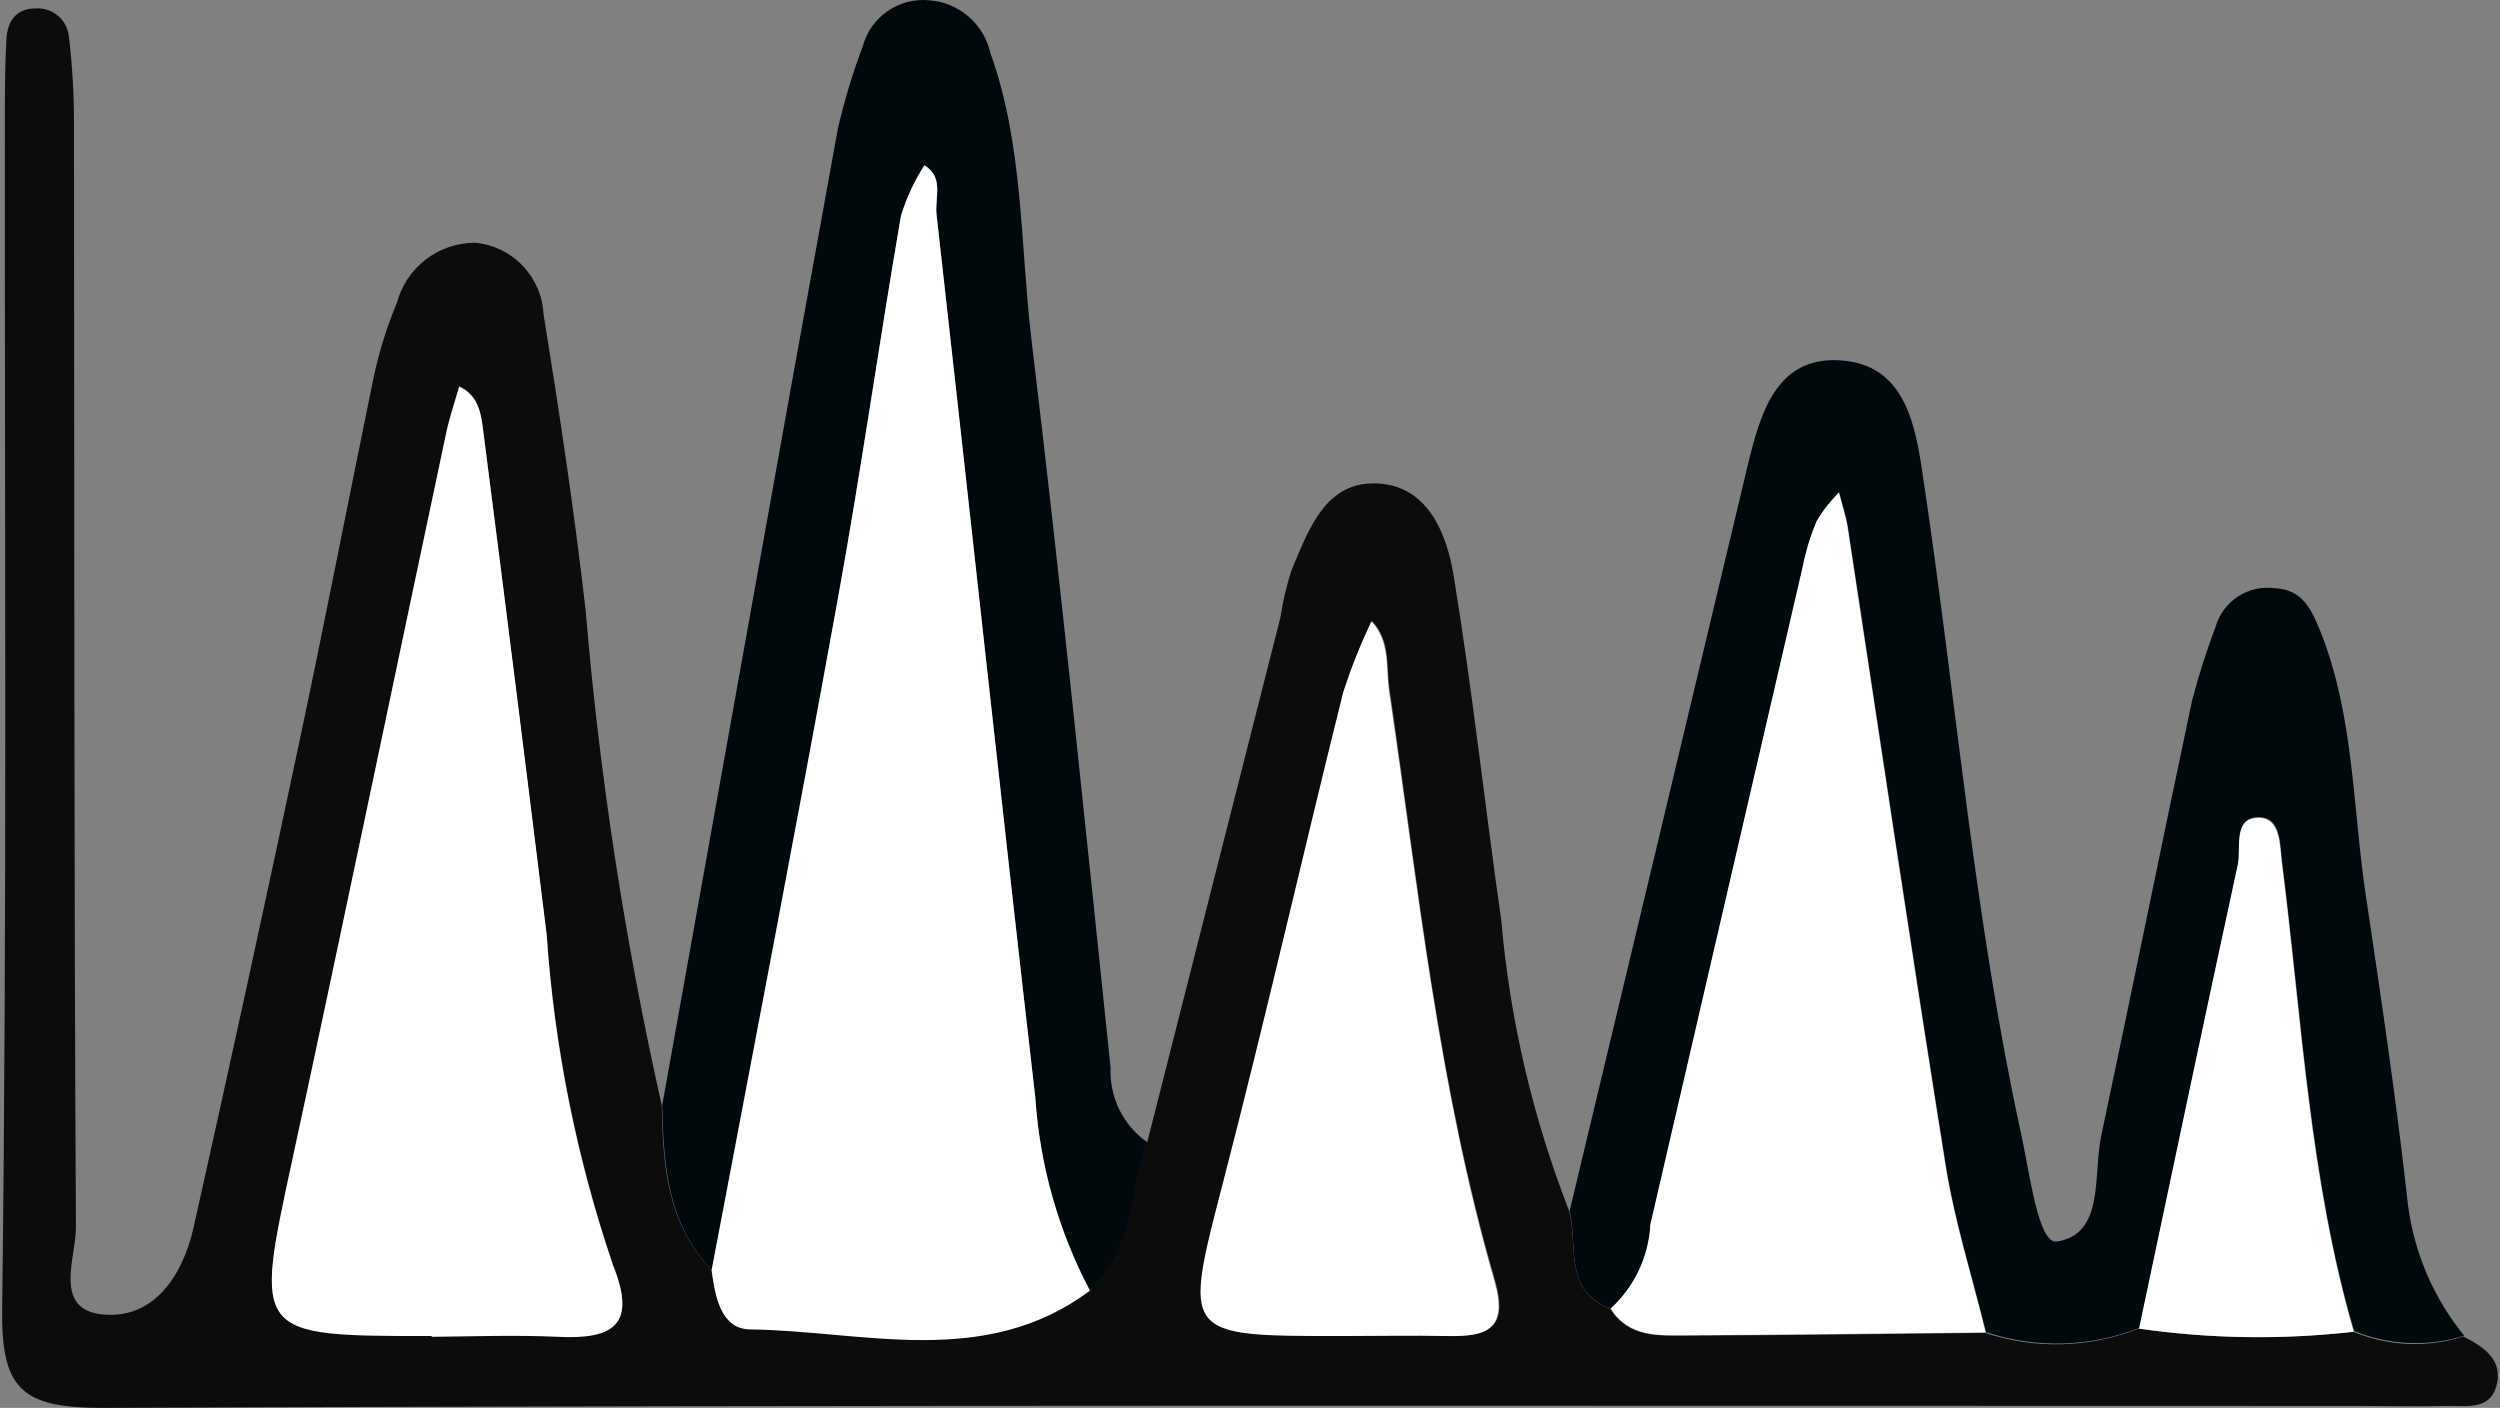 <svg xmlns="http://www.w3.org/2000/svg" xmlns:xlink="http://www.w3.org/1999/xlink" zoomAndPan="magnify" preserveAspectRatio="xMidYMid meet" version="1.0" viewBox="17 363.9 947 533.3"><rect x="17" y="363.9" width="947" height="533.3" fill="#808080" stroke="none"/><defs fill="#000000"><clipPath id="83a4298197" fill="#000000"><path d="M 17 367 L 964 367 L 964 897.203 L 17 897.203 Z M 17 367 " clip-rule="nonzero" fill="#000000"/></clipPath><clipPath id="7c23eb5d1d" fill="#000000"><path d="M 267 364.059 L 452 364.059 L 452 853 L 267 853 Z M 267 364.059 " clip-rule="nonzero" fill="#000000"/></clipPath></defs><g clip-path="url(#83a4298197)"><path fill="#0c0c0c" d="M 451.594 796.48 C 468.445 730.215 485.25 664.004 502.008 597.84 C 502.918 591.812 504.297 585.898 506.148 580.09 C 512.801 564.414 519.156 545.332 540.004 547.105 C 558.336 548.734 565.137 566.633 567.652 582.012 C 574.746 625.352 579.477 669.129 585.688 712.617 C 587.336 731.477 590.312 750.121 594.621 768.555 C 598.93 786.992 604.527 805.023 611.414 822.66 C 614.812 835.676 609.047 852.684 626.938 859.637 C 634.031 870.875 645.418 869.84 656.211 869.84 C 693.762 869.691 731.465 869.25 769.016 868.805 C 773.719 870.363 778.523 871.504 783.426 872.223 C 788.328 872.945 793.258 873.234 798.211 873.094 C 803.164 872.957 808.066 872.391 812.922 871.398 C 817.777 870.402 822.508 868.996 827.117 867.18 C 854.172 871.062 881.277 871.457 908.434 868.363 C 911.719 869.734 915.098 870.805 918.574 871.578 C 922.051 872.352 925.566 872.816 929.121 872.965 C 932.68 873.117 936.223 872.957 939.75 872.48 C 943.277 872.004 946.734 871.223 950.125 870.137 C 957.961 874.129 965.5 879.16 962.543 889.219 C 959.883 898.238 950.863 896.316 943.77 896.465 C 932.828 896.762 921.738 896.465 910.801 896.465 C 625.754 896.465 340.707 896.02 55.664 897.203 C 25.207 897.203 17.371 890.105 17.816 859.488 C 19.738 709.066 18.703 558.645 18.848 408.074 C 18.848 398.312 18.848 388.551 19.441 378.789 C 19.738 371.984 23.137 367.105 30.383 367.105 C 31.148 367.043 31.91 367.055 32.676 367.145 C 33.438 367.23 34.184 367.391 34.918 367.625 C 35.648 367.859 36.352 368.16 37.023 368.531 C 37.695 368.902 38.328 369.332 38.918 369.828 C 39.504 370.32 40.043 370.863 40.523 371.461 C 41.008 372.059 41.426 372.699 41.785 373.379 C 42.145 374.059 42.434 374.766 42.652 375.504 C 42.875 376.238 43.023 376.988 43.098 377.754 C 44.406 388.66 45.047 399.605 45.02 410.59 C 45.164 550.066 45.02 689.543 45.758 829.02 C 45.758 840.406 36.887 860.227 56.254 861.855 C 75.328 863.48 86.117 847.211 90.258 829.168 C 103.859 768.375 117.117 707.539 130.027 646.648 C 139.934 600.059 148.953 553.32 158.562 506.73 C 160.598 497.137 163.504 487.82 167.285 478.773 C 167.711 477.141 168.27 475.555 168.957 474.016 C 169.645 472.477 170.457 471.004 171.387 469.598 C 172.316 468.188 173.355 466.867 174.508 465.633 C 175.656 464.398 176.898 463.266 178.23 462.234 C 179.566 461.207 180.977 460.293 182.465 459.496 C 183.949 458.695 185.492 458.027 187.086 457.484 C 188.684 456.941 190.312 456.531 191.977 456.258 C 193.641 455.984 195.316 455.848 197.004 455.848 C 197.848 455.926 198.688 456.043 199.52 456.199 C 200.355 456.352 201.18 456.543 201.996 456.77 C 202.812 456.996 203.617 457.262 204.414 457.559 C 205.207 457.859 205.984 458.191 206.75 458.559 C 207.512 458.93 208.258 459.328 208.988 459.766 C 209.715 460.199 210.422 460.664 211.109 461.164 C 211.797 461.66 212.457 462.188 213.098 462.746 C 213.738 463.301 214.352 463.887 214.938 464.5 C 215.527 465.109 216.086 465.746 216.617 466.406 C 217.148 467.07 217.648 467.754 218.121 468.457 C 218.59 469.164 219.027 469.891 219.434 470.633 C 219.84 471.379 220.211 472.141 220.551 472.918 C 220.887 473.695 221.191 474.488 221.457 475.293 C 221.727 476.098 221.957 476.914 222.152 477.738 C 222.348 478.566 222.504 479.398 222.625 480.238 C 222.746 481.078 222.828 481.922 222.875 482.77 C 228.938 520.188 234.555 557.609 238.844 595.176 C 244.16 658.305 253.77 720.77 267.672 782.574 C 268.117 805.059 269.594 827.242 286.449 844.844 C 287.926 854.605 289.848 867.031 300.938 867.18 C 344.406 867.918 389.645 882.266 429.711 852.535 C 446.566 837.598 444.938 815.41 451.297 796.332 Z M 180.594 869.84 C 196.559 869.84 212.379 869.25 228.199 869.988 C 248.895 871.023 258.359 865.996 249.191 842.922 C 242.348 822.664 236.824 802.055 232.617 781.09 C 228.41 760.121 225.559 738.977 224.059 717.645 C 216.074 654.637 208.387 591.629 200.254 528.617 C 199.367 521.668 198.926 513.828 190.941 510.129 C 189.316 515.898 187.395 521.668 186.062 527.582 C 166.547 619.582 147.477 711.582 127.664 803.43 C 113.324 869.84 113.027 869.691 180.445 869.691 Z M 525.219 869.84 C 538.672 869.84 552.125 869.547 565.582 869.84 C 580.512 870.285 588.645 867.328 583.32 848.84 C 562.031 775.773 554.344 700.191 543.402 625.203 C 542.074 616.328 543.848 606.566 536.75 599.172 C 532.488 607.809 528.938 616.734 526.105 625.941 C 510.73 687.621 496.535 749.594 480.719 811.121 C 465.488 869.988 464.75 869.84 525.367 869.691 Z M 525.219 869.84 " fill-opacity="1" fill-rule="nonzero"/></g><path fill="#01090c" d="M 627.086 859.637 C 609.047 852.684 614.812 835.824 611.559 822.66 C 634.031 728.887 656.457 635.012 678.828 541.043 C 683.562 521.223 689.477 499.184 713.426 500.367 C 739.594 501.551 742.848 526.547 745.805 546.961 C 758.074 629.195 764.875 712.172 782.617 793.52 C 785.871 808.312 789.121 835.23 796.07 834.195 C 814.258 831.531 809.82 809.199 812.926 794.262 C 824.605 739.238 835.695 684.219 847.375 629.195 C 849.84 619.77 852.797 610.5 856.242 601.391 C 856.582 600.207 857.02 599.066 857.562 597.961 C 858.105 596.859 858.742 595.812 859.473 594.824 C 860.207 593.836 861.02 592.922 861.914 592.082 C 862.809 591.238 863.773 590.484 864.805 589.816 C 865.836 589.148 866.918 588.578 868.055 588.105 C 869.188 587.633 870.355 587.266 871.555 587.004 C 872.758 586.742 873.973 586.59 875.199 586.547 C 876.426 586.504 877.648 586.57 878.863 586.746 C 889.215 587.191 892.613 594.883 896.016 603.164 C 908.879 635.555 908.137 670.312 913.312 704.035 C 919.078 742.641 924.844 781.391 929.133 820.293 C 929.715 824.812 930.609 829.273 931.812 833.672 C 933.016 838.07 934.52 842.363 936.316 846.555 C 938.117 850.742 940.199 854.789 942.562 858.688 C 944.922 862.586 947.543 866.305 950.422 869.84 C 947.027 870.91 943.566 871.676 940.043 872.145 C 936.516 872.609 932.973 872.766 929.418 872.613 C 925.867 872.465 922.352 872.008 918.875 871.242 C 915.402 870.477 912.02 869.418 908.73 868.066 C 891.875 810.086 889.066 750.184 881.527 690.727 C 880.637 684.219 881.379 673.125 872.359 673.422 C 862.898 673.715 866.297 684.66 864.82 691.168 C 852.105 749.742 839.832 808.312 827.414 866.883 C 822.805 868.703 818.074 870.109 813.219 871.102 C 808.363 872.094 803.457 872.66 798.504 872.801 C 793.551 872.938 788.625 872.648 783.723 871.926 C 778.82 871.207 774.016 870.066 769.312 868.512 C 764.137 847.508 757.484 826.652 754.082 805.207 C 741.223 724.742 729.246 643.988 716.973 563.379 C 716.234 558.941 714.758 554.652 713.723 550.363 C 710.492 553.633 707.684 557.23 705.293 561.16 C 702.914 566.793 701.141 572.609 699.973 578.613 L 642.312 827.539 C 642.16 830.566 641.715 833.551 640.98 836.488 C 640.242 839.426 639.227 842.266 637.934 845.008 C 636.641 847.746 635.094 850.336 633.293 852.773 C 631.492 855.207 629.473 857.449 627.23 859.488 Z M 627.086 859.637 " fill-opacity="1" fill-rule="nonzero"/><g clip-path="url(#7c23eb5d1d)"><path fill="#01090c" d="M 286.598 844.992 C 269.742 827.391 268.41 805.207 267.82 782.723 C 289.996 659.367 311.879 536.016 334.352 412.809 C 336.785 402.137 339.941 391.688 343.812 381.453 C 344.172 380.113 344.641 378.82 345.227 377.566 C 345.812 376.312 346.5 375.117 347.293 373.984 C 348.086 372.852 348.973 371.797 349.953 370.816 C 350.934 369.84 351.988 368.957 353.121 368.164 C 354.258 367.371 355.449 366.684 356.707 366.102 C 357.961 365.52 359.254 365.051 360.594 364.695 C 361.93 364.34 363.285 364.102 364.664 363.988 C 366.043 363.871 367.422 363.875 368.801 364 C 370.172 364.09 371.527 364.289 372.867 364.598 C 374.207 364.906 375.516 365.32 376.789 365.836 C 378.062 366.355 379.289 366.973 380.461 367.688 C 381.637 368.402 382.746 369.207 383.793 370.102 C 384.84 370.996 385.805 371.969 386.695 373.016 C 387.586 374.066 388.387 375.18 389.098 376.355 C 389.809 377.535 390.418 378.762 390.934 380.039 C 391.445 381.316 391.855 382.625 392.16 383.965 C 404.727 419.02 403.395 455.996 407.684 492.234 C 418.77 584.23 428.086 676.379 437.695 768.375 C 437.633 769.738 437.66 771.094 437.766 772.453 C 437.875 773.809 438.07 775.152 438.348 776.488 C 438.625 777.82 438.984 779.129 439.426 780.418 C 439.867 781.707 440.387 782.961 440.984 784.184 C 441.582 785.406 442.254 786.586 443 787.727 C 443.746 788.863 444.562 789.953 445.441 790.988 C 446.324 792.023 447.266 793.004 448.273 793.922 C 449.277 794.84 450.332 795.691 451.445 796.48 C 445.086 815.559 446.715 837.598 429.859 852.684 C 423.879 841.344 419.145 829.504 415.656 817.168 C 412.168 804.828 410.004 792.266 409.16 779.469 C 396.297 668.094 384.324 556.574 371.754 445.051 C 371.016 438.84 374.711 431.148 367.172 426.414 C 363.363 432.379 360.406 438.738 358.301 445.496 C 350.023 493.566 343.223 541.93 334.5 590 C 319.121 675.047 302.562 759.945 286.598 844.844 Z M 286.598 844.992 " fill-opacity="1" fill-rule="nonzero"/></g><path fill="#ffffff" d="M 286.598 844.992 C 302.711 760.094 319.121 675.195 334.5 590.148 C 343.223 542.078 350.023 493.711 358.301 445.645 C 360.406 438.887 363.363 432.527 367.172 426.562 C 374.711 431.148 371.016 438.84 371.754 445.199 C 384.324 556.723 396.297 668.094 409.16 779.617 C 410.004 792.41 412.168 804.977 415.656 817.316 C 419.145 829.652 423.879 841.492 429.859 852.832 C 389.793 882.562 344.551 868.066 301.086 867.473 C 289.996 867.328 287.926 854.902 286.598 845.141 Z M 286.598 844.992 " fill-opacity="1" fill-rule="nonzero"/><path fill="#ffffff" d="M 180.445 869.988 C 113.027 869.988 113.324 869.988 127.664 803.727 C 147.477 711.875 166.547 619.73 186.062 527.879 C 187.246 521.965 189.316 516.344 190.941 510.426 C 198.926 514.125 199.367 521.965 200.254 528.914 C 208.387 591.922 216.32 654.934 224.059 717.941 C 225.492 739.281 228.312 760.434 232.52 781.402 C 236.727 802.371 242.285 822.977 249.191 843.219 C 258.508 866.145 248.895 871.32 228.199 870.285 C 212.379 869.547 196.41 870.137 180.594 870.285 Z M 180.445 869.988 " fill-opacity="1" fill-rule="nonzero"/><path fill="#ffffff" d="M 627.086 859.637 C 629.316 857.59 631.332 855.348 633.129 852.91 C 634.926 850.473 636.473 847.883 637.766 845.145 C 639.059 842.406 640.074 839.566 640.812 836.629 C 641.555 833.691 642.004 830.711 642.164 827.688 L 699.824 578.758 C 700.992 572.758 702.77 566.941 705.148 561.305 C 707.477 557.336 710.289 553.734 713.574 550.508 C 714.609 554.797 716.086 559.09 716.828 563.523 C 729.098 644.133 741.074 724.891 753.934 805.352 C 757.336 826.652 763.988 847.508 769.164 868.656 C 731.609 868.953 693.91 869.547 656.359 869.691 C 645.566 869.691 634.18 870.727 627.086 859.488 Z M 627.086 859.637 " fill-opacity="1" fill-rule="nonzero"/><path fill="#ffffff" d="M 525.07 869.988 C 464.453 869.988 465.195 870.137 480.422 811.27 C 496.391 749.742 510.434 687.766 525.809 626.09 C 528.797 616.941 532.344 608.02 536.457 599.32 C 543.551 606.715 541.926 616.625 543.109 625.352 C 554.195 700.34 561.883 775.918 583.027 848.984 C 588.348 867.473 580.219 870.285 565.285 869.988 C 551.832 869.691 538.379 869.988 524.922 869.988 Z M 525.07 869.988 " fill-opacity="1" fill-rule="nonzero"/><path fill="#ffffff" d="M 827.266 867.18 C 839.688 808.605 851.957 750.035 864.672 691.465 C 866.004 685.105 862.75 674.012 872.211 673.715 C 881.082 673.422 880.492 684.512 881.379 691.02 C 888.918 750.332 891.727 810.383 908.582 868.363 C 881.426 871.457 854.32 871.062 827.266 867.18 Z M 827.266 867.18 " fill-opacity="1" fill-rule="nonzero"/></svg>